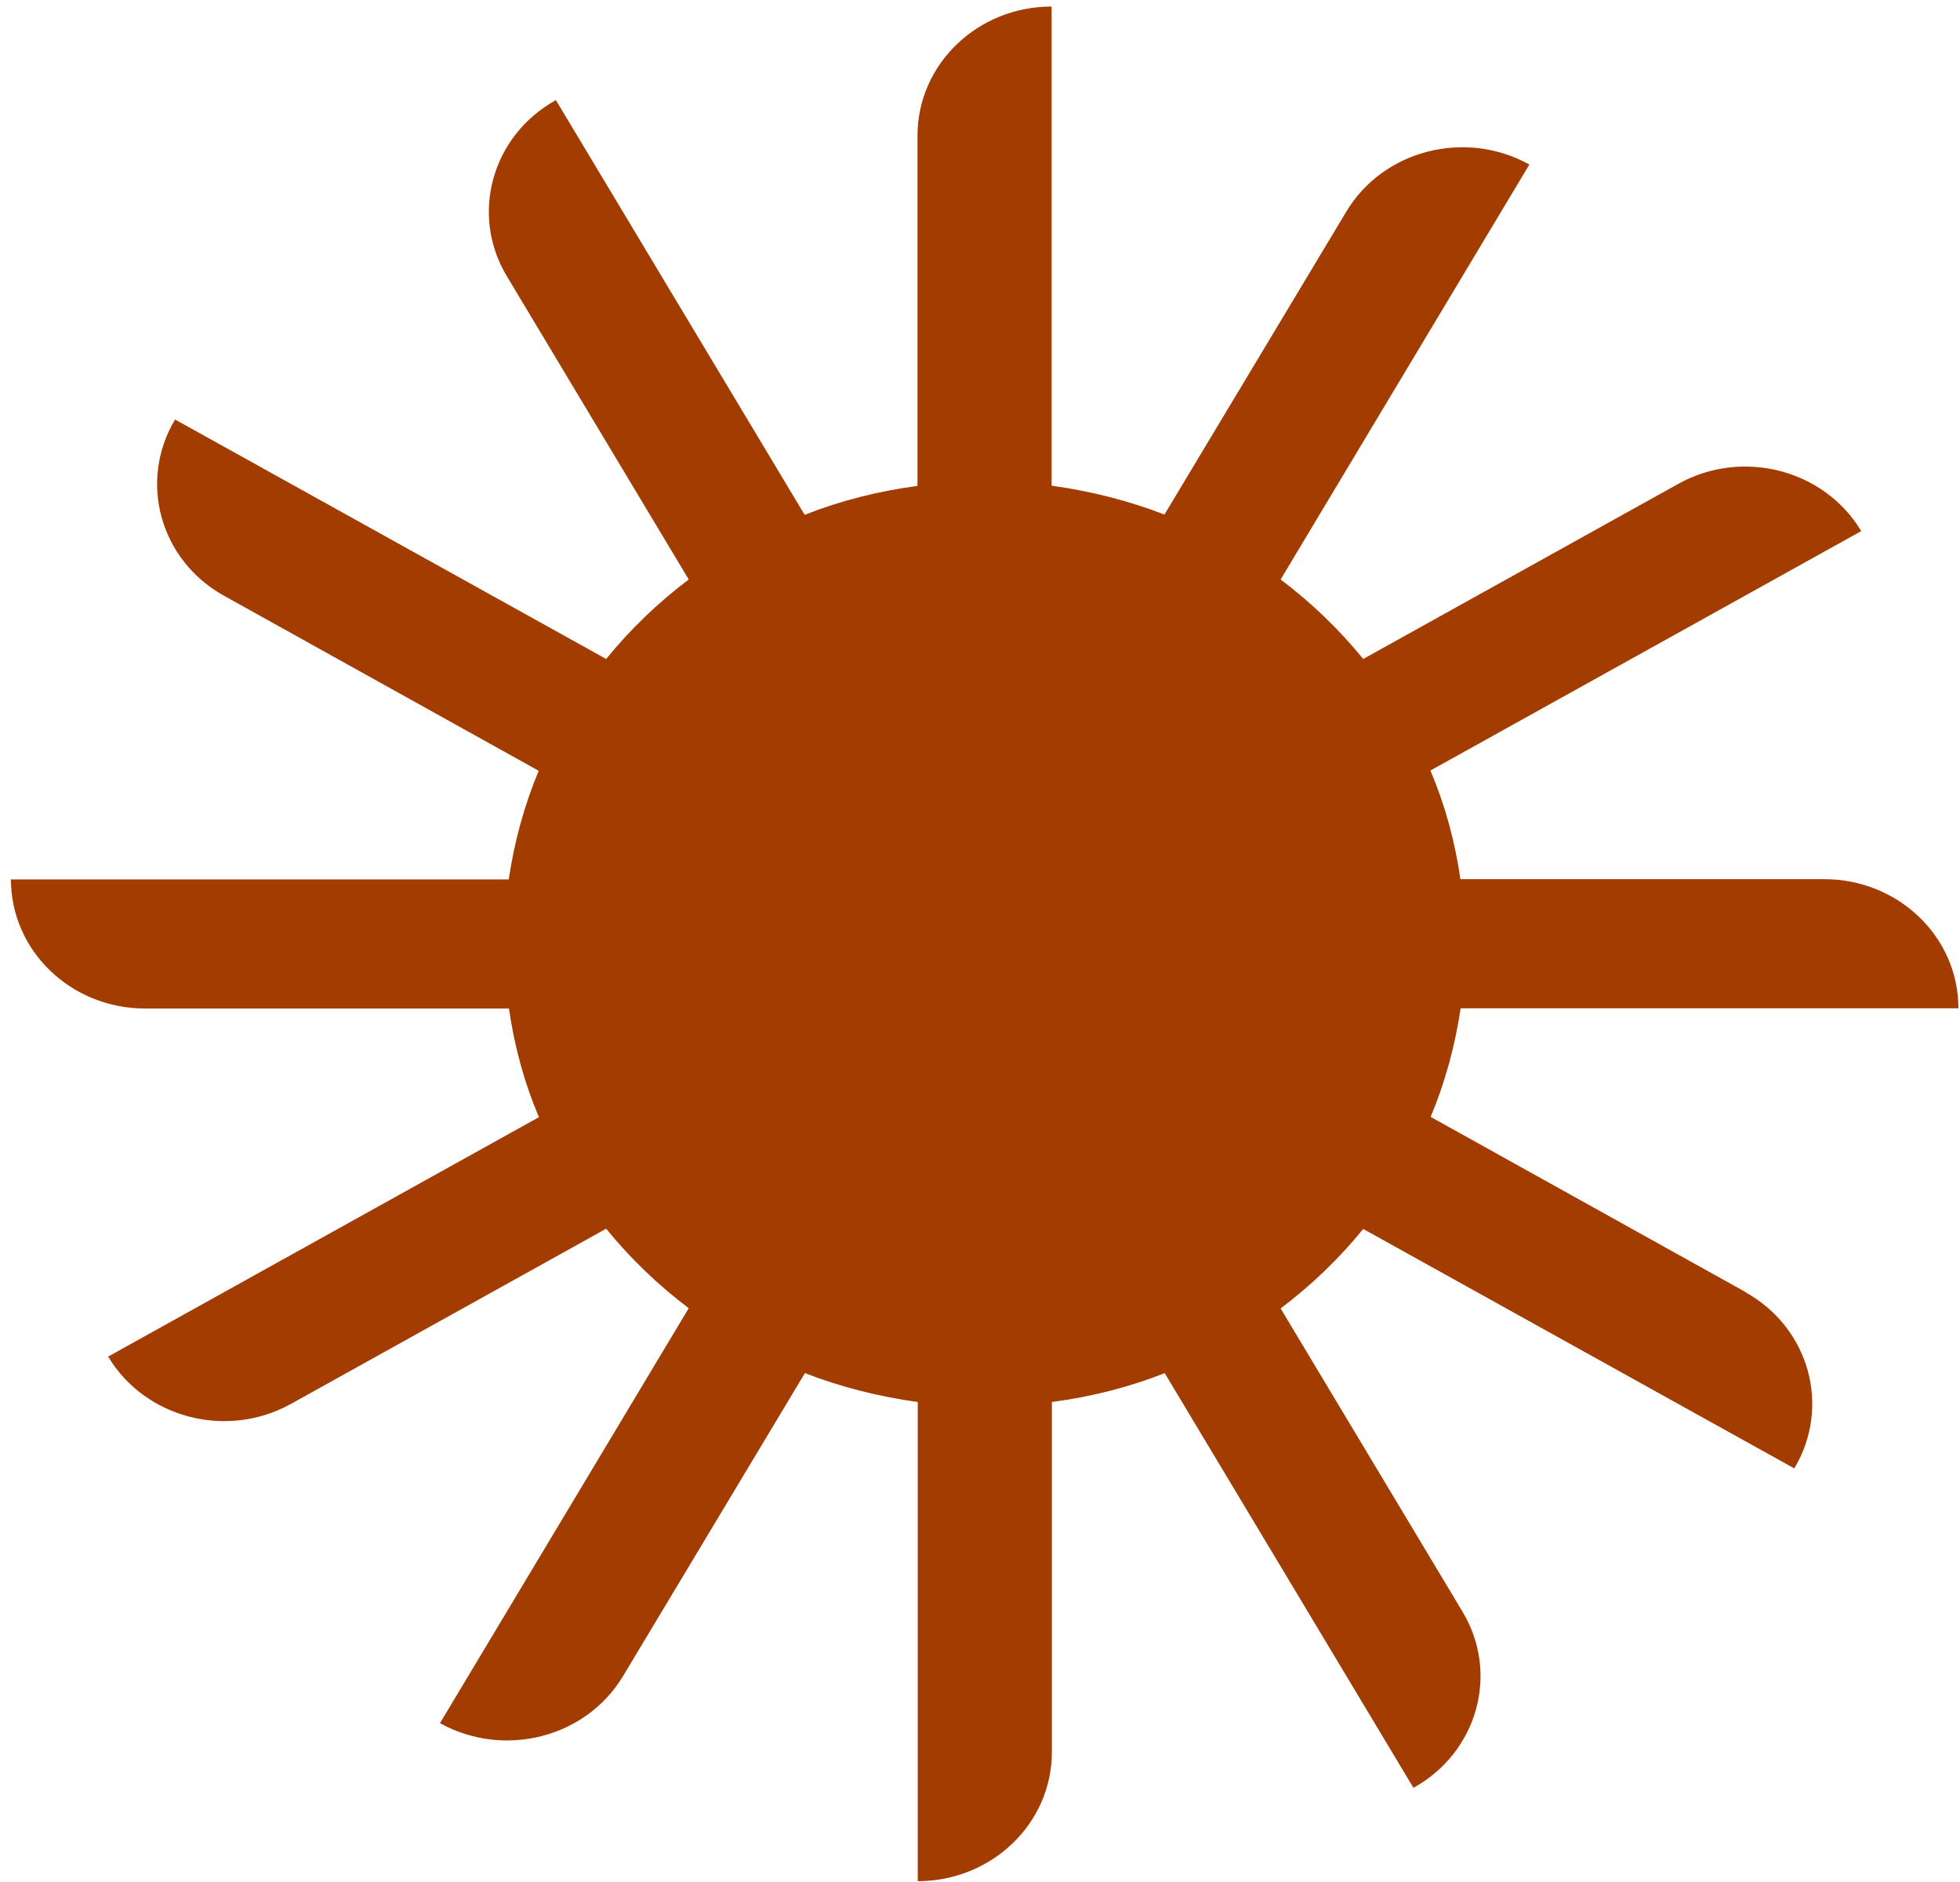<svg width="150" height="144" viewBox="0 0 150 144" fill="none" xmlns="http://www.w3.org/2000/svg">
<path d="M133.569 98.85L109.489 85.458C110.588 82.832 111.353 80.037 111.785 77.147H149.879C149.879 71.689 145.286 67.269 139.614 67.269H111.765C111.353 64.379 110.588 61.584 109.469 58.958L142.441 40.637C139.614 35.915 133.334 34.291 128.428 37.029L104.327 50.421C102.482 48.154 100.362 46.114 98.007 44.339L117.044 12.589C112.138 9.869 105.858 11.474 103.031 16.196L89.116 39.371C86.388 38.314 83.484 37.577 80.481 37.161V0.5C74.809 0.5 70.216 4.92 70.216 10.378V37.18C67.214 37.577 64.309 38.314 61.581 39.391L42.543 7.659C37.637 10.379 35.949 16.422 38.795 21.144L52.709 44.339C50.354 46.114 48.235 48.154 46.39 50.421L13.398 32.099C10.572 36.822 12.24 42.866 17.147 45.586L41.228 58.977C40.129 61.602 39.364 64.398 38.932 67.288H0.837C0.837 72.747 5.43 77.166 11.102 77.166H38.951C39.364 80.056 40.129 82.851 41.248 85.477L8.276 103.798C11.102 108.52 17.382 110.145 22.289 107.406L46.39 94.014C48.235 96.281 50.354 98.321 52.709 100.096L33.672 131.847C38.579 134.567 44.859 132.961 47.685 128.239L61.6 105.064C64.328 106.122 67.233 106.858 70.236 107.274V143.935C75.908 143.935 80.501 139.515 80.501 134.057V107.274C83.503 106.877 86.408 106.141 89.136 105.064L108.173 136.795C113.08 134.075 114.768 128.031 111.922 123.309L98.007 100.115C100.362 98.34 102.482 96.3 104.327 94.033L137.318 112.354C140.145 107.632 138.476 101.588 133.569 98.869V98.85Z" fill="#A33C01"/>
</svg>
